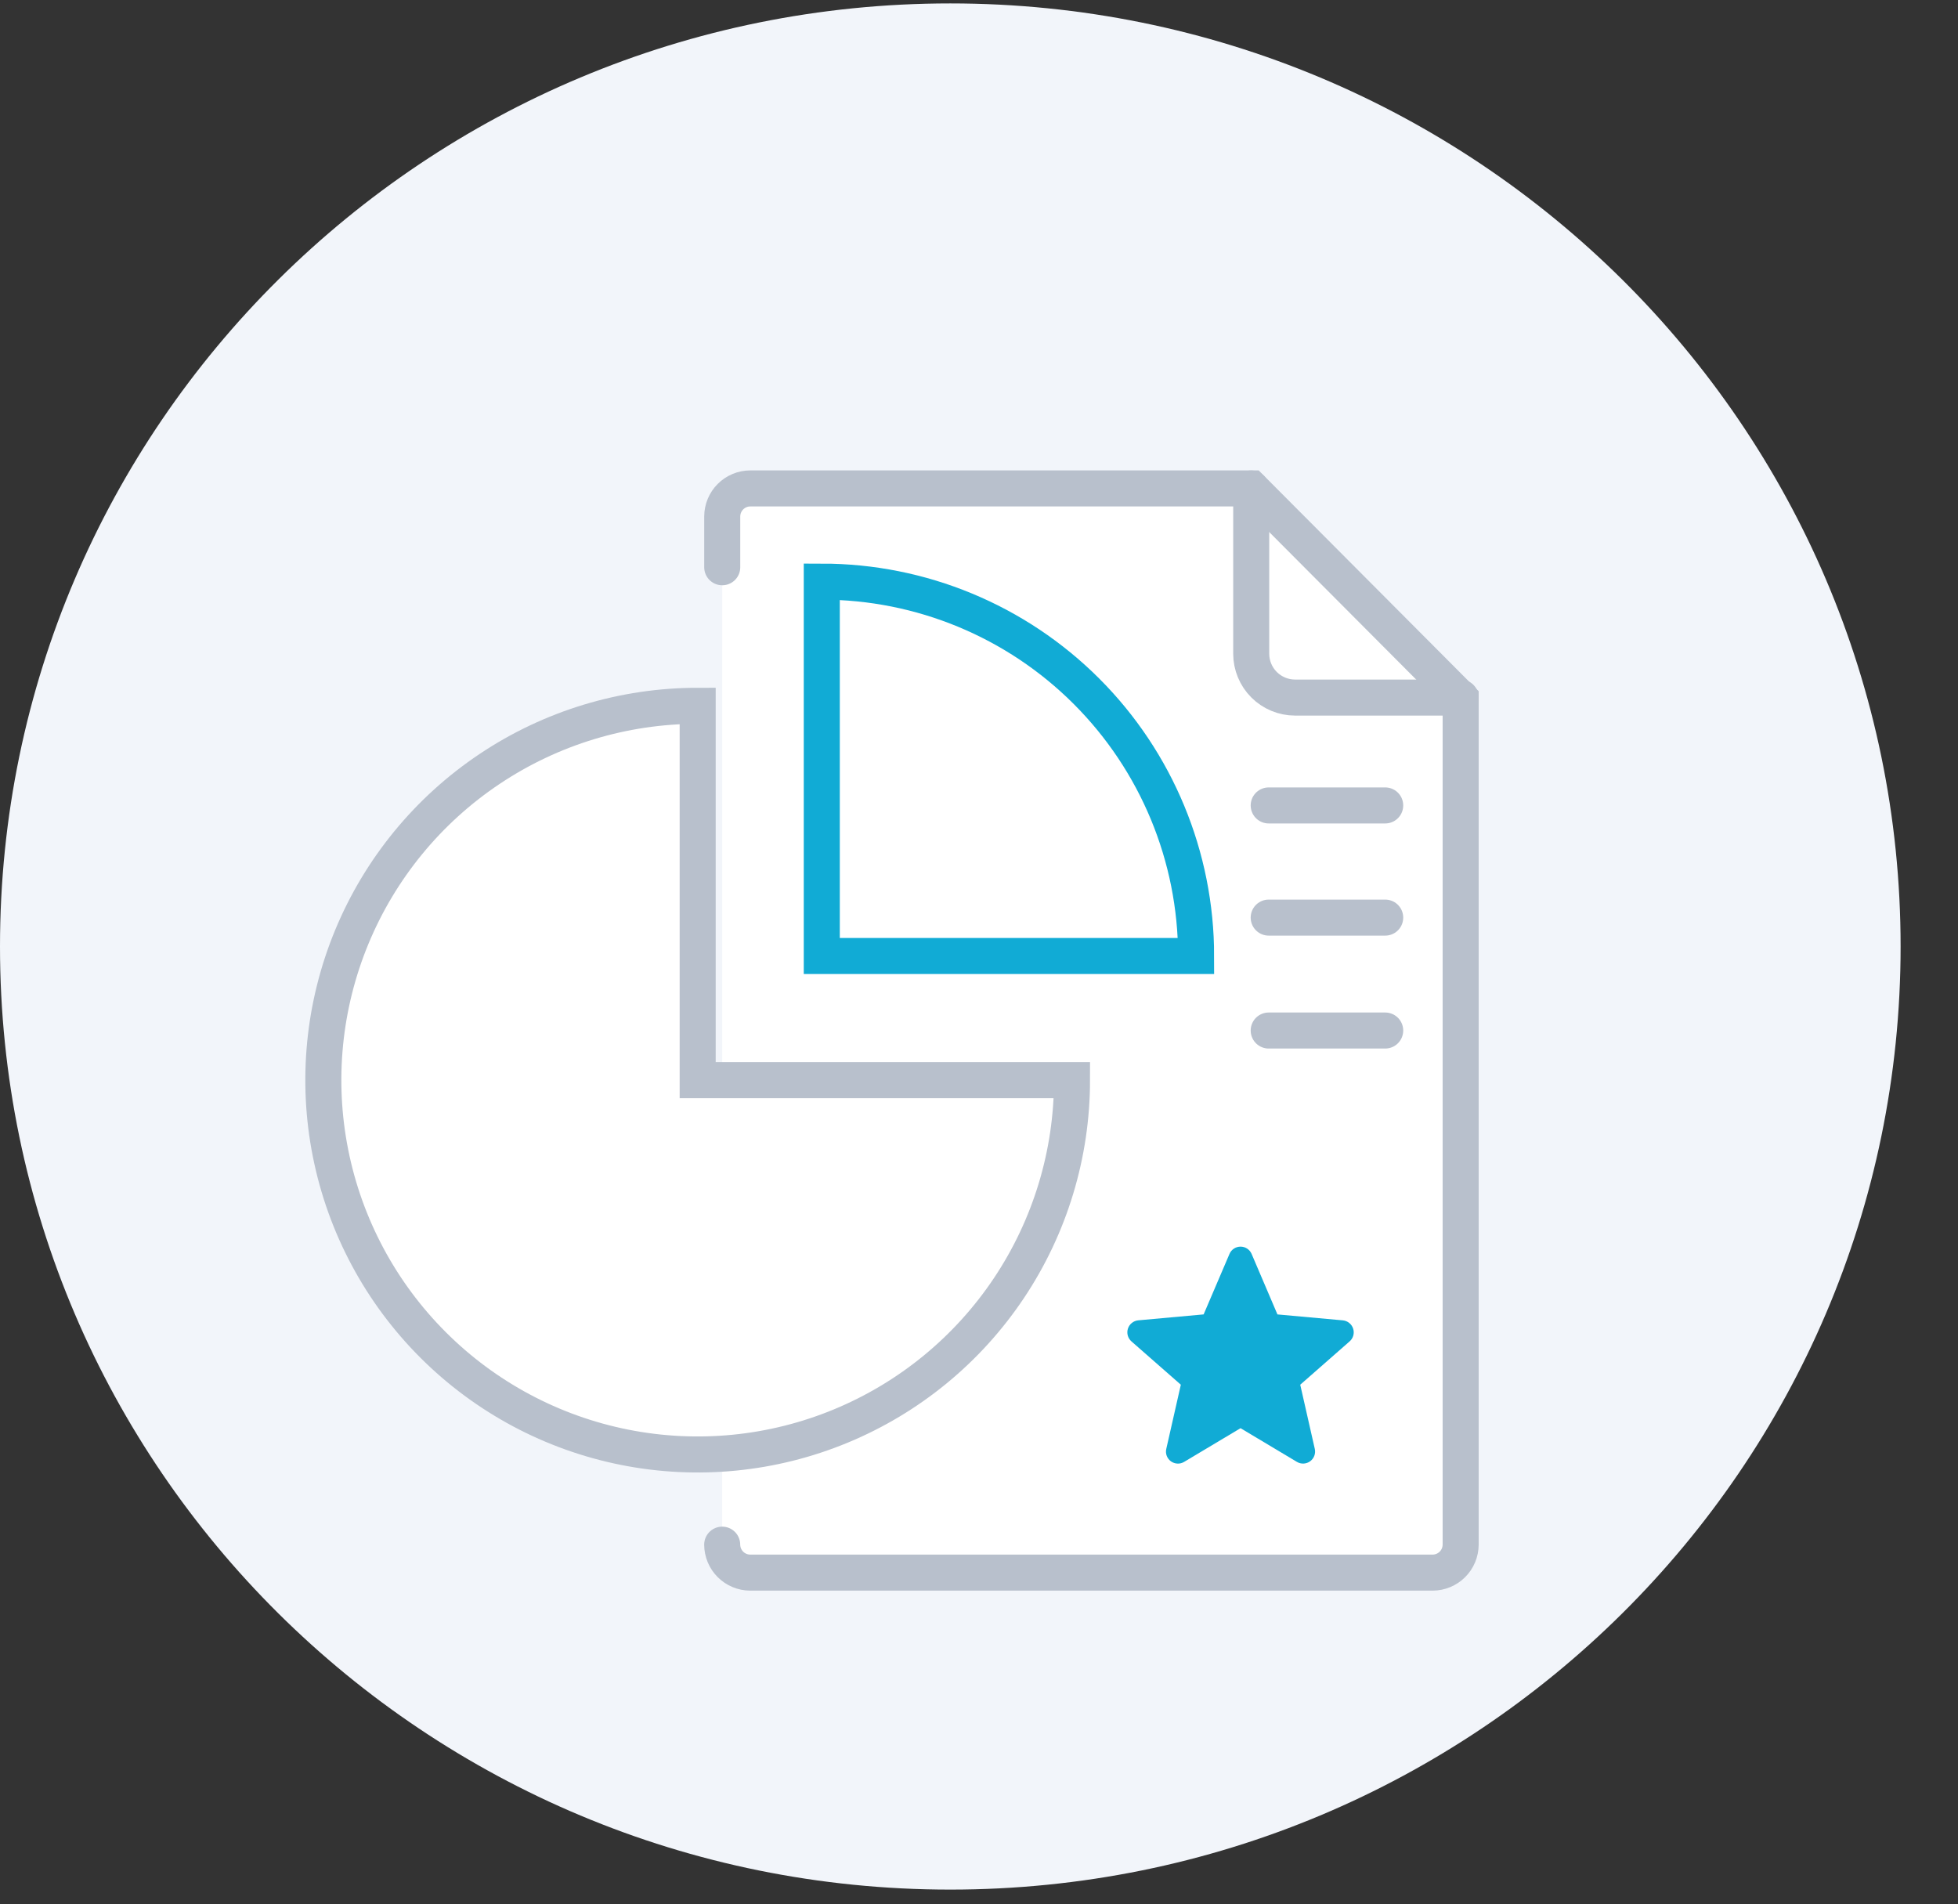 <svg width="109" height="106" viewBox="0 0 109 106" fill="none" xmlns="http://www.w3.org/2000/svg">
<rect x="0" y="0" width="109" height="106" fill="#333333" stroke="none"/>
<g clip-path="url(#clip0)">
<path d="M52.902 105.19C82.12 105.19 105.805 81.685 105.805 52.69C105.805 23.695 82.12 0.19 52.902 0.19C23.685 0.19 0 23.695 0 52.69C0 81.685 23.685 105.19 52.902 105.19Z" fill="#F2F5FA"/>
<path d="M40.204 85.988C40.206 86.4 40.371 86.795 40.662 87.086C40.953 87.377 41.347 87.542 41.76 87.544H79.758C80.17 87.542 80.564 87.377 80.855 87.086C81.147 86.795 81.311 86.4 81.313 85.988V38.893L69.653 27.19H41.761C41.349 27.192 40.955 27.357 40.664 27.648C40.373 27.939 40.208 28.334 40.206 28.745V31.578" fill="white"/>
<path d="M40.204 85.988C40.206 86.4 40.371 86.795 40.662 87.086C40.953 87.377 41.347 87.542 41.76 87.544H79.758C80.17 87.542 80.564 87.377 80.855 87.086C81.147 86.795 81.311 86.4 81.313 85.988V38.893L69.653 27.19H41.761C41.349 27.192 40.955 27.357 40.664 27.648C40.373 27.939 40.208 28.334 40.206 28.745V31.578" stroke="#B8C0CC" stroke-width="2.006" stroke-miterlimit="10" stroke-linecap="round"/>
<path d="M59.678 60.129C59.678 64.25 58.456 68.279 56.166 71.706C53.876 75.133 50.622 77.804 46.814 79.381C43.006 80.959 38.816 81.371 34.773 80.567C30.731 79.763 27.018 77.778 24.104 74.864C21.189 71.95 19.204 68.237 18.4 64.194C17.596 60.152 18.009 55.962 19.586 52.154C21.163 48.346 23.834 45.091 27.262 42.802C30.688 40.512 34.717 39.29 38.839 39.29V60.129H59.678Z" fill="white" stroke="#B8C0CC" stroke-width="2.006" stroke-miterlimit="10" stroke-linecap="round"/>
<path d="M45.748 32.378C51.275 32.379 56.575 34.574 60.483 38.482C64.391 42.39 66.586 47.691 66.586 53.217H45.748V32.378Z" stroke="#11ABD5" stroke-width="2.006" stroke-miterlimit="10" stroke-linecap="round"/>
<path d="M69.654 27.192V36.391C69.654 37.038 69.911 37.659 70.369 38.117C70.827 38.575 71.448 38.832 72.095 38.832H81.314" stroke="#B8C0CC" stroke-width="2.006" stroke-miterlimit="10" stroke-linecap="round"/>
<path d="M70.627 44.837H77.113" stroke="#B8C0CC" stroke-width="2.006" stroke-miterlimit="10" stroke-linecap="round"/>
<path d="M70.627 51.081H77.113" stroke="#B8C0CC" stroke-width="2.006" stroke-miterlimit="10" stroke-linecap="round"/>
<path d="M70.627 57.367H77.113" stroke="#B8C0CC" stroke-width="2.006" stroke-miterlimit="10" stroke-linecap="round"/>
<path d="M75.328 73.962C75.288 73.837 75.212 73.727 75.109 73.645C75.007 73.563 74.883 73.513 74.752 73.501L71.114 73.171L69.676 69.804C69.624 69.683 69.538 69.58 69.429 69.508C69.32 69.436 69.191 69.397 69.06 69.397C68.929 69.397 68.8 69.436 68.691 69.508C68.581 69.58 68.495 69.683 68.444 69.804L67.005 73.17L63.367 73.5C63.236 73.512 63.112 73.562 63.01 73.644C62.907 73.726 62.831 73.836 62.791 73.961C62.75 74.086 62.747 74.22 62.782 74.346C62.817 74.472 62.888 74.586 62.986 74.672L65.736 77.084L64.926 80.656C64.896 80.784 64.904 80.918 64.95 81.041C64.996 81.164 65.077 81.27 65.183 81.348C65.29 81.425 65.416 81.469 65.548 81.475C65.679 81.481 65.809 81.447 65.921 81.379L69.06 79.504L72.197 81.379C72.309 81.447 72.439 81.479 72.57 81.474C72.701 81.468 72.828 81.423 72.934 81.346C73.04 81.269 73.121 81.163 73.167 81.04C73.213 80.917 73.222 80.784 73.193 80.656L72.383 77.084L75.132 74.672C75.231 74.586 75.302 74.473 75.337 74.347C75.372 74.22 75.369 74.086 75.328 73.962Z" fill="#11ABD5"/>
</g>
<defs>
<clipPath id="clip0">
<rect width="109" height="105" fill="white" transform="translate(0 0.19)"/>
</clipPath>
</defs>
</svg>
